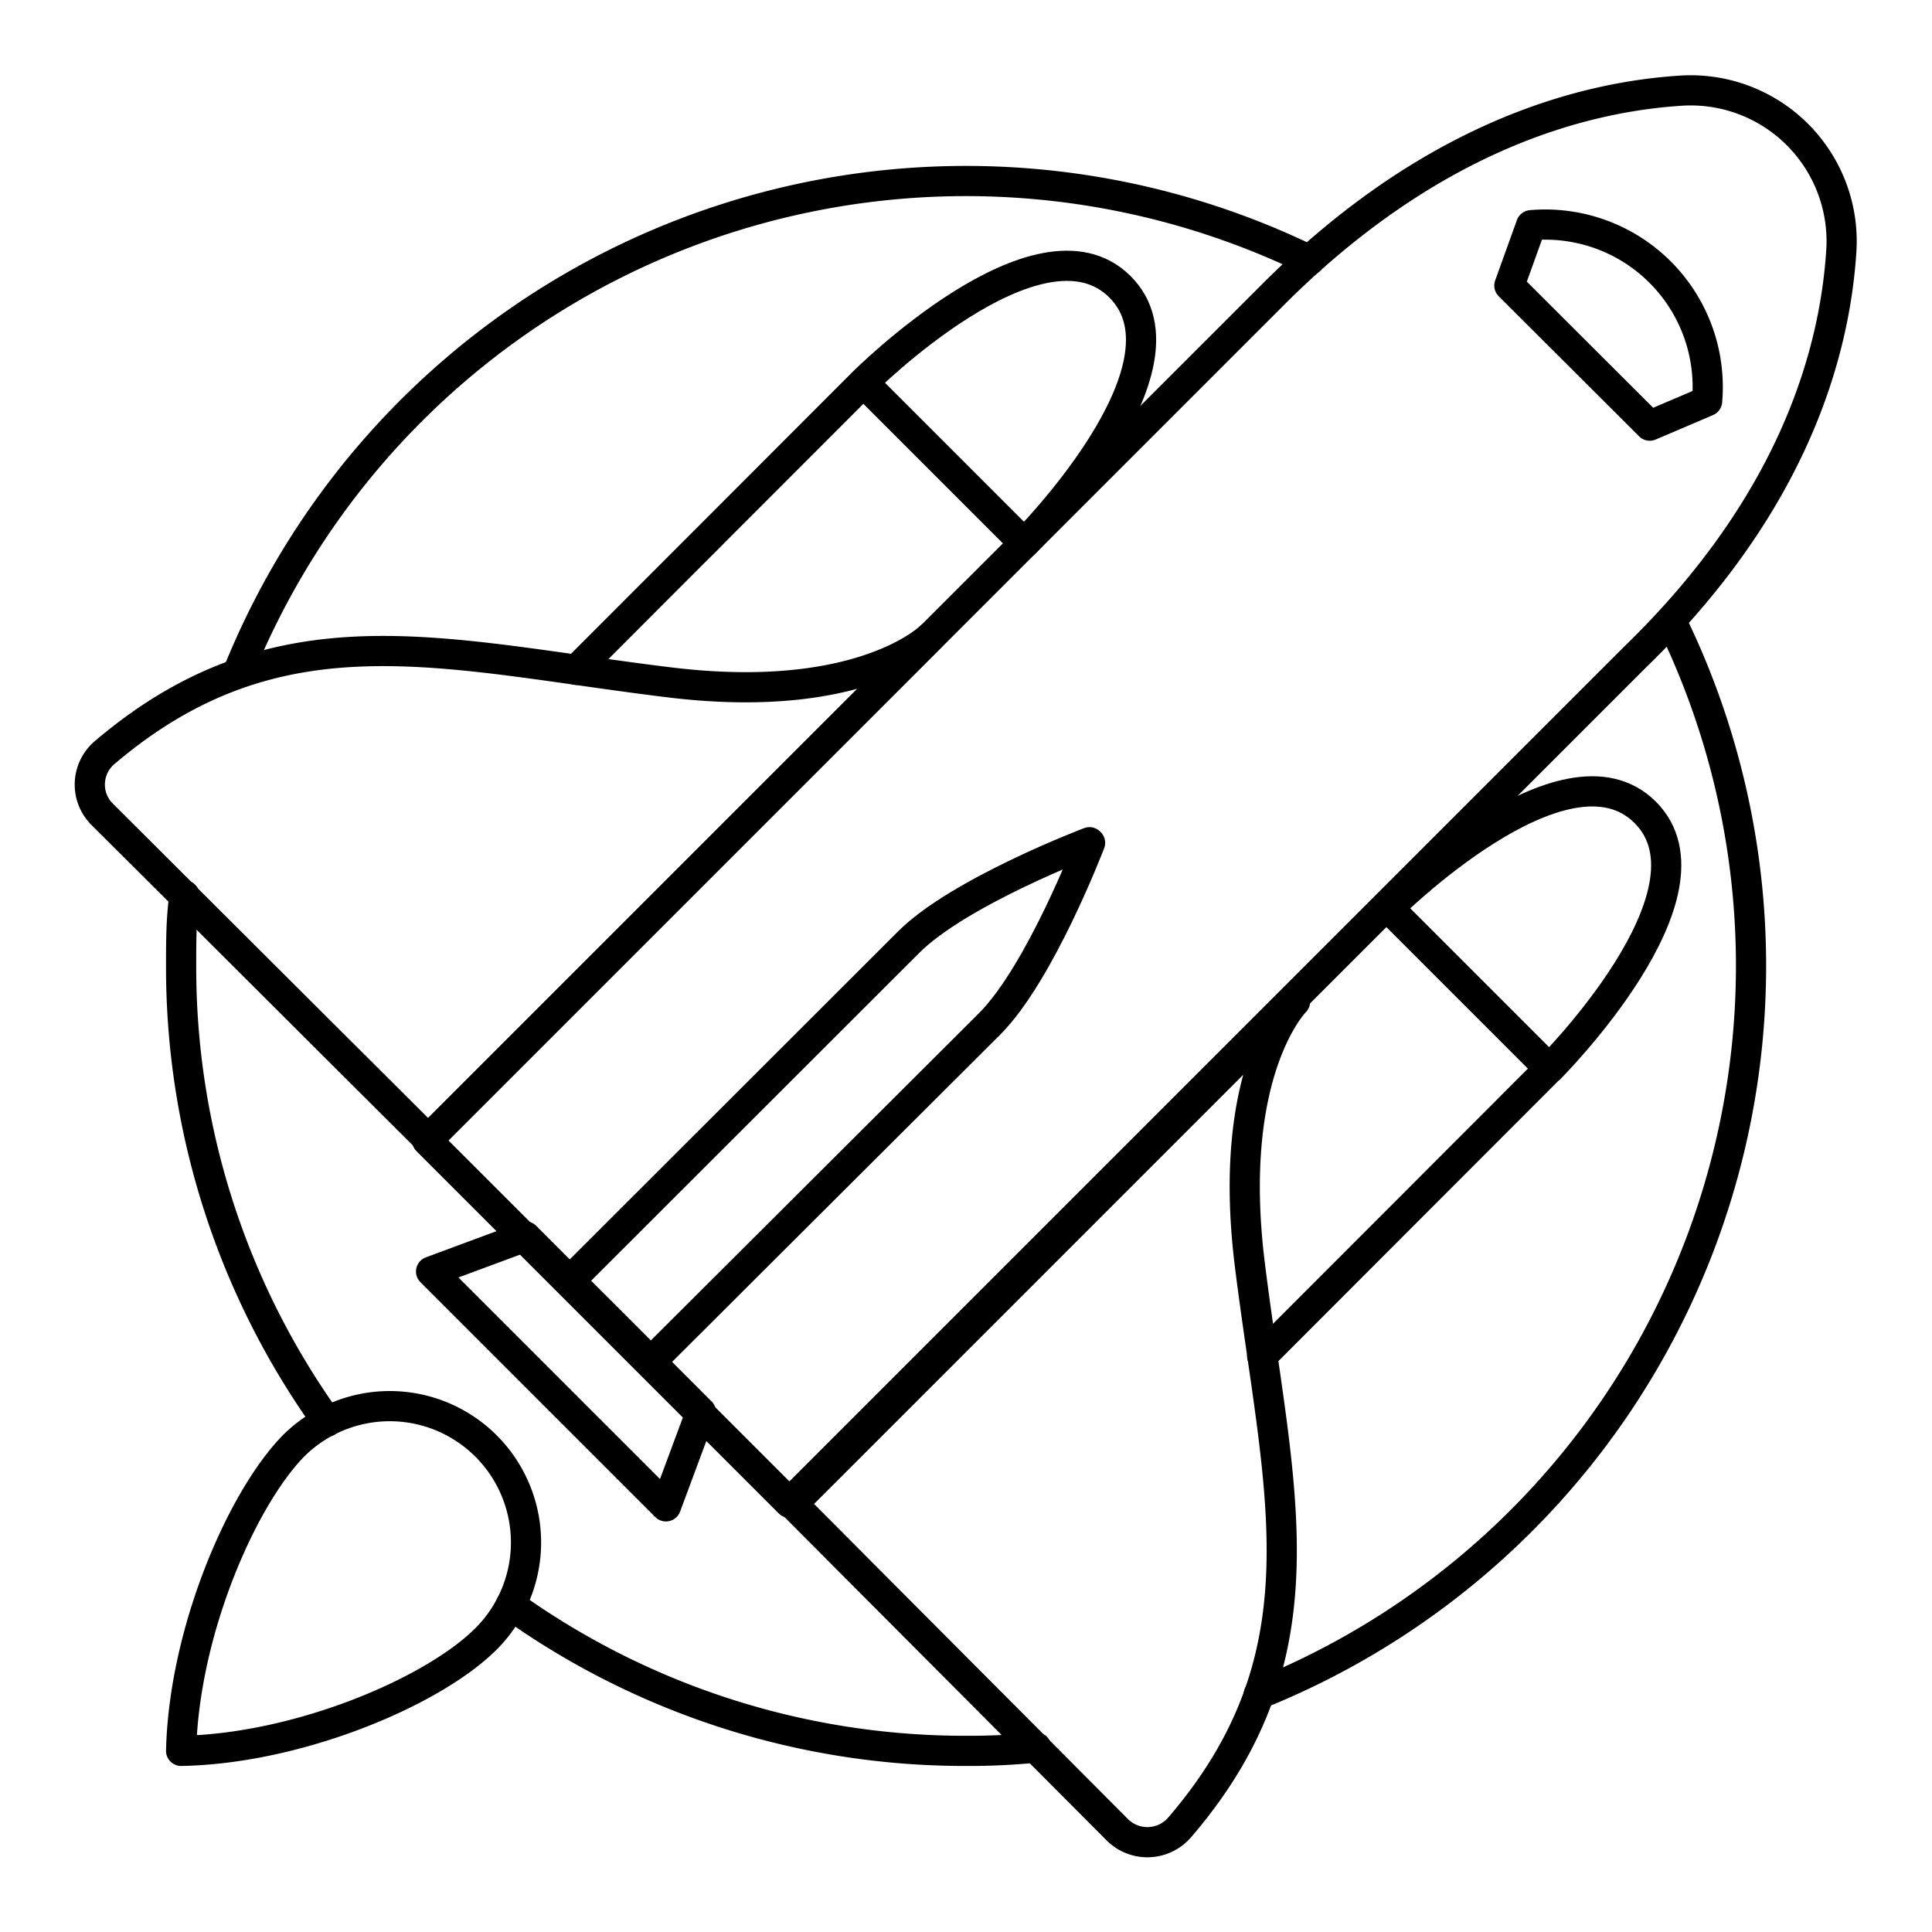 <svg id="Layer_1" data-name="Layer 1" xmlns="http://www.w3.org/2000/svg" viewBox="0 0 64 64"><defs><style>.cls-1{fill:none;stroke:#000;stroke-linecap:round;stroke-linejoin:round;}</style></defs><title>2 Rocket</title><path class="cls-1" d="M7.87,22.31A26,26,0,0,1,43.38,8.62"/><path class="cls-1" d="M16.92,53.17A25.84,25.84,0,0,0,32,58a22.45,22.45,0,0,0,2.33-.11"/><path class="cls-1" d="M6.11,29.66C6,30.43,6,31.21,6,32a25.79,25.79,0,0,0,4.84,15.09"/><path class="cls-1" d="M41.7,56.12A26,26,0,0,0,55.39,20.63s0,0,0,0"/><path class="cls-1" d="M61,8.25A5,5,0,0,0,55.74,3c-3.47.21-8.44,1.62-13.59,6.78l-28,28,6,6v0l6,6,28-28C59.39,16.7,60.79,11.72,61,8.25Z"/><path class="cls-1" d="M30.82,21.1s-2.29,2.29-8.68,1.5C14.69,21.69,9.28,20,3.49,24.91A1.39,1.39,0,0,0,3.41,27L14.18,37.74Z"/><path class="cls-1" d="M42.9,33.18s-2.29,2.29-1.5,8.69c.92,7.44,2.66,12.86-2.31,18.65A1.41,1.41,0,0,1,37,60.6L26.26,49.82Z"/><path class="cls-1" d="M51.33,35.4s5.83-5.83,3.17-8.49S46,30.08,46,30.08l5.32,5.32-9.51,9.52"/><path class="cls-1" d="M28.6,12.67s5.83-5.83,8.5-3.17S33.93,18,33.93,18L28.6,12.67l-9.51,9.52"/><path class="cls-1" d="M50,9.46l4.65,4.64,1.9-.81a5.38,5.38,0,0,0-5.83-5.83Z"/><path class="cls-1" d="M36.09,27.9s-4.33,1.64-6,3.32L18.87,42.43l1.35,1.34v0l1.34,1.34L32.78,33.92c1.68-1.68,3.33-6,3.33-6"/><polygon class="cls-1" points="22.06 49.9 14.28 42.12 17.41 40.96 23.22 46.78 22.06 49.9"/><path class="cls-1" d="M16.1,54.29C14.34,56.05,9.88,57.93,6,58,6.09,54.07,8,49.66,9.72,47.9a4.51,4.51,0,0,1,6.38,6.39Z"/></svg>